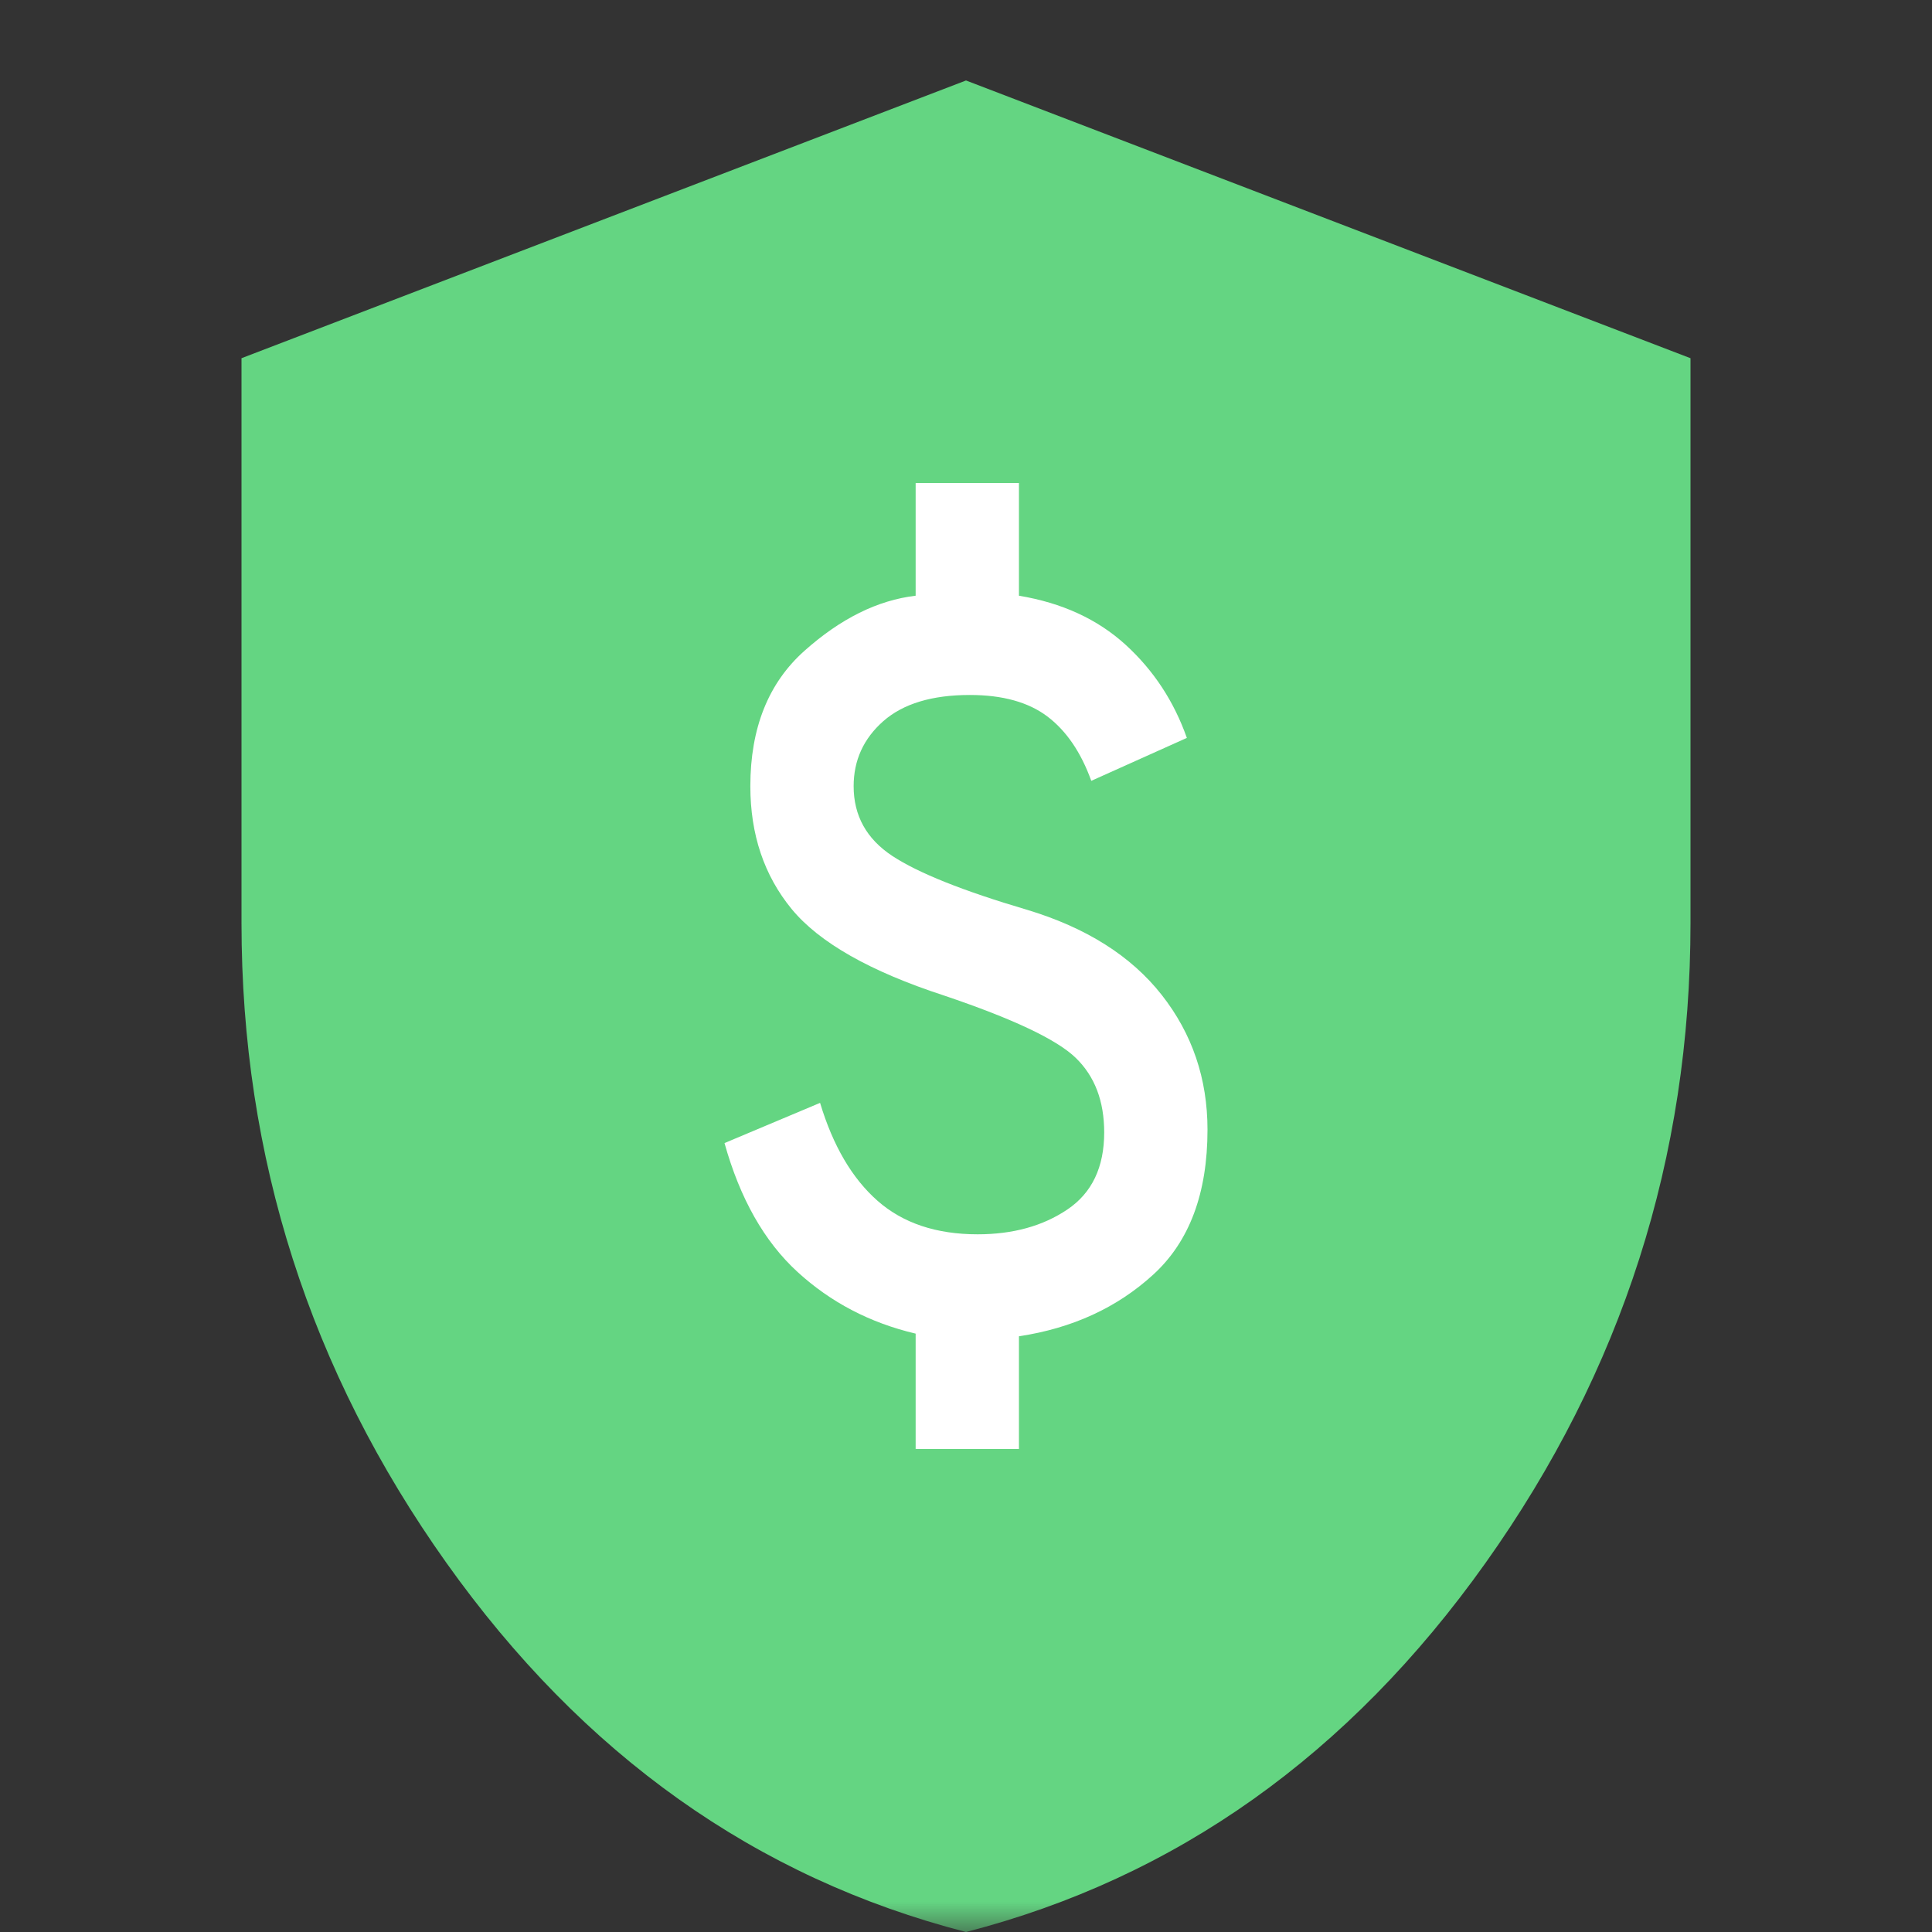 <svg width="32" height="32" viewBox="0 0 32 32" fill="none" xmlns="http://www.w3.org/2000/svg">
<rect x="0" y="0" width="32" height="32" fill="#333333" stroke="none"/>
<mask id="mask0_1_387" style="mask-type:alpha" maskUnits="userSpaceOnUse" x="0" y="0" width="32" height="32">
<rect width="32" height="32" fill="#D9D9D9"/>
</mask>
<g mask="url(#mask0_1_387)">
<path d="M16 32C12.525 31.105 9.656 29.067 7.394 25.886C5.131 22.704 4 19.171 4 15.287V5.933L16 1.333L28 5.933V15.287C28 19.171 26.869 22.704 24.606 25.886C22.344 29.067 19.475 31.105 16 32Z" fill="#64D582"/>
<path d="M15.166 24V22.089C14.41 21.911 13.758 21.57 13.209 21.067C12.659 20.563 12.257 19.852 12 18.933L13.583 18.267C13.797 18.978 14.114 19.518 14.535 19.889C14.955 20.259 15.508 20.444 16.192 20.444C16.777 20.444 17.273 20.307 17.679 20.033C18.086 19.759 18.289 19.333 18.289 18.756C18.289 18.237 18.132 17.826 17.818 17.522C17.505 17.218 16.777 16.874 15.636 16.489C14.41 16.089 13.569 15.611 13.112 15.056C12.656 14.5 12.428 13.822 12.428 13.022C12.428 12.059 12.727 11.311 13.326 10.778C13.925 10.244 14.538 9.941 15.166 9.867V8H16.877V9.867C17.59 9.985 18.178 10.256 18.642 10.678C19.105 11.1 19.444 11.615 19.658 12.222L18.075 12.933C17.904 12.459 17.661 12.104 17.348 11.867C17.034 11.63 16.606 11.511 16.064 11.511C15.437 11.511 14.959 11.656 14.631 11.944C14.303 12.233 14.139 12.593 14.139 13.022C14.139 13.511 14.353 13.896 14.781 14.178C15.209 14.459 15.95 14.756 17.005 15.067C17.989 15.363 18.734 15.833 19.241 16.478C19.747 17.122 20 17.867 20 18.711C20 19.763 19.701 20.563 19.102 21.111C18.503 21.659 17.761 22 16.877 22.133V24H15.166Z" fill="white"/>
</g>
</svg>

